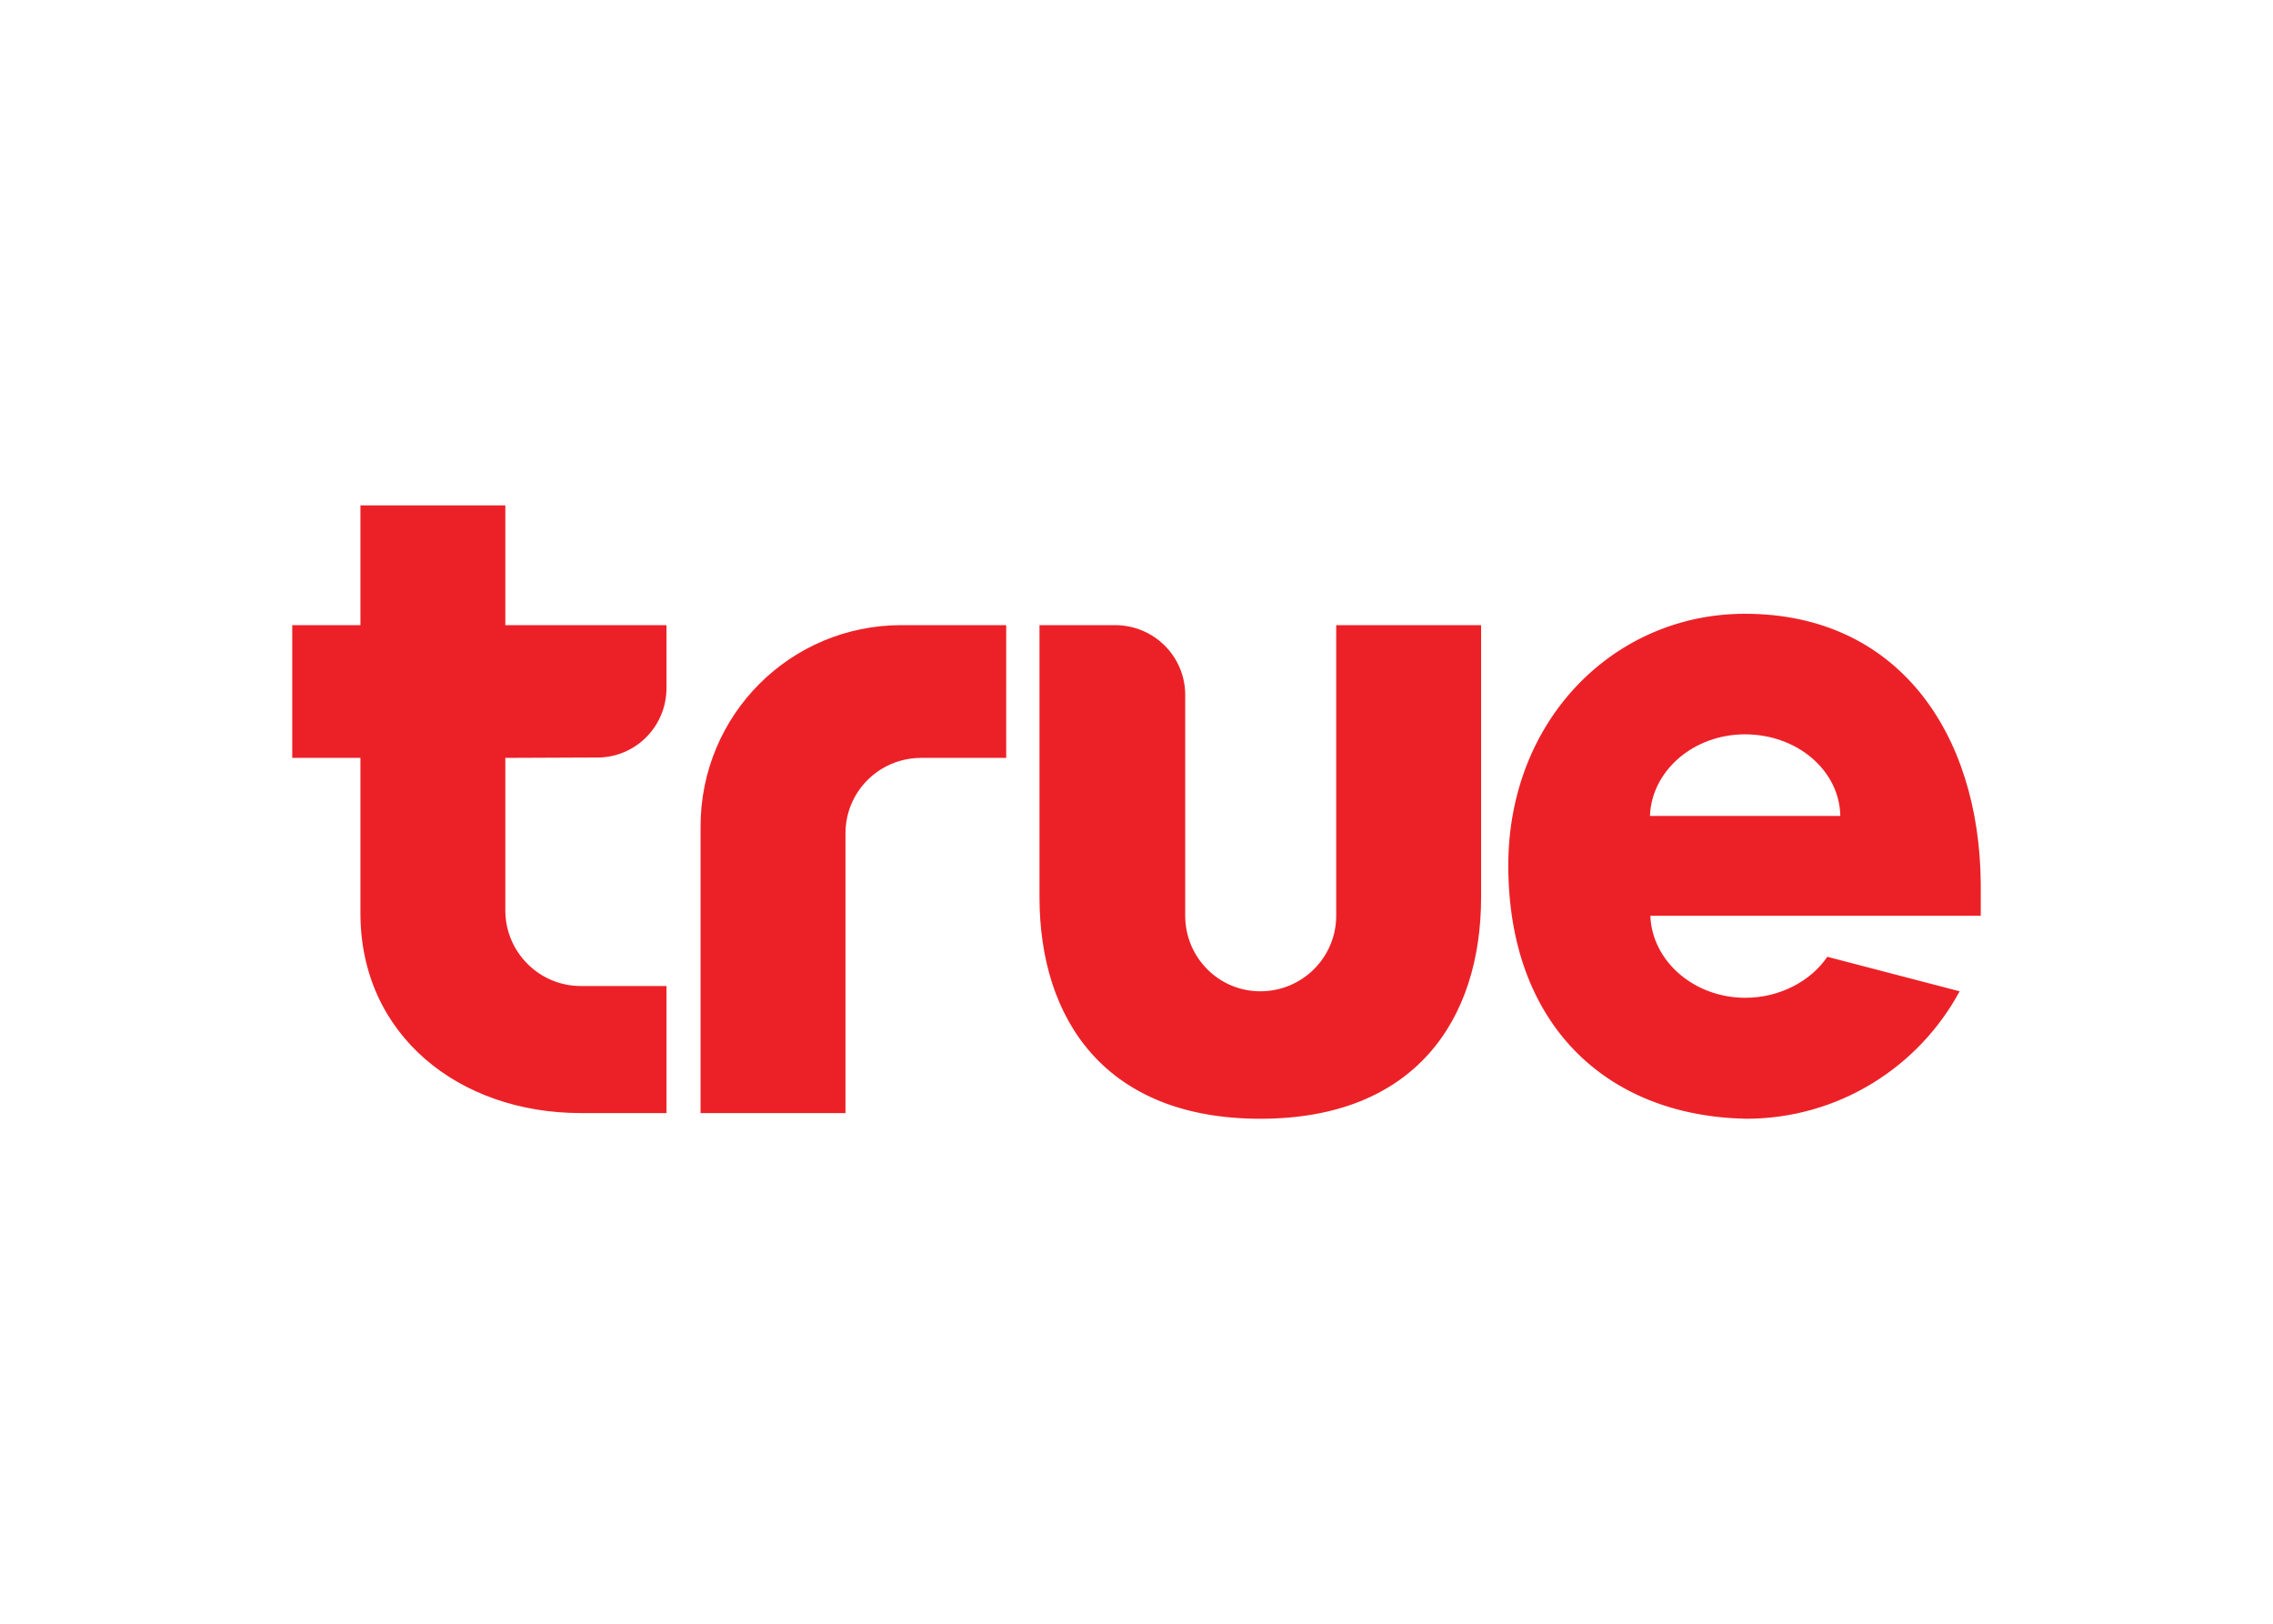 <?xml version="1.0" encoding="utf-8"?>
<!-- Generator: Adobe Illustrator 25.0.1, SVG Export Plug-In . SVG Version: 6.00 Build 0)  -->
<svg version="1.0" id="katman_1" xmlns="http://www.w3.org/2000/svg" xmlns:xlink="http://www.w3.org/1999/xlink" x="0px" y="0px"
	 viewBox="0 0 560 400" style="enable-background:new 0 0 560 400;" xml:space="preserve">
<style type="text/css">
	.st0{fill-rule:evenodd;clip-rule:evenodd;fill:#EC2127;}
</style>
<path class="st0" d="M247.8,154h-25.7c-27.4,0-49.5,22.1-49.5,49.6v70.6h35.7v-68.9c0-10.3,8.3-18.6,18.7-18.6h20.9V154z M406.5,201
	c0.4-11.1,10.7-20.1,23.4-20.1c12.9,0,23.3,8.9,23.5,20.1H406.5z M488,217.7c-0.3-37.2-20.5-66.5-58.1-66.5
	c-32.2,0-58.3,26.1-58.3,62c0,38.7,23.7,61.7,58.6,62.4c22.7,0,42.5-12.7,52.6-31.4l-32.6-8.5c-4,5.9-11.6,10.1-20.2,10.1
	c-12.7,0-23-9.1-23.4-20.2H488C488,223.7,488,219.5,488,217.7 M329.2,225.6c0,10.2-8.3,18.6-18.7,18.6c-10.3,0-18.5-8.4-18.5-18.6
	v-54.4c0-9.5-7.7-17.2-17.3-17.2h-18.6v67c0,30.2,16.3,54.6,54.4,54.6c38.1,0,54.4-24.4,54.4-54.6v-67h-35.7V225.6z M124.5,124.5
	H88.8V154H72v32.7h16.8V225c0,30,24.3,49.2,54.3,49.2h21.1v-31.3h-21.1c-10.3,0-18.6-8.4-18.6-18.6v-37.6l23.4-0.1
	c9.1-0.4,16.3-7.9,16.3-17.1V154h-39.7V124.5z"/>
</svg>

